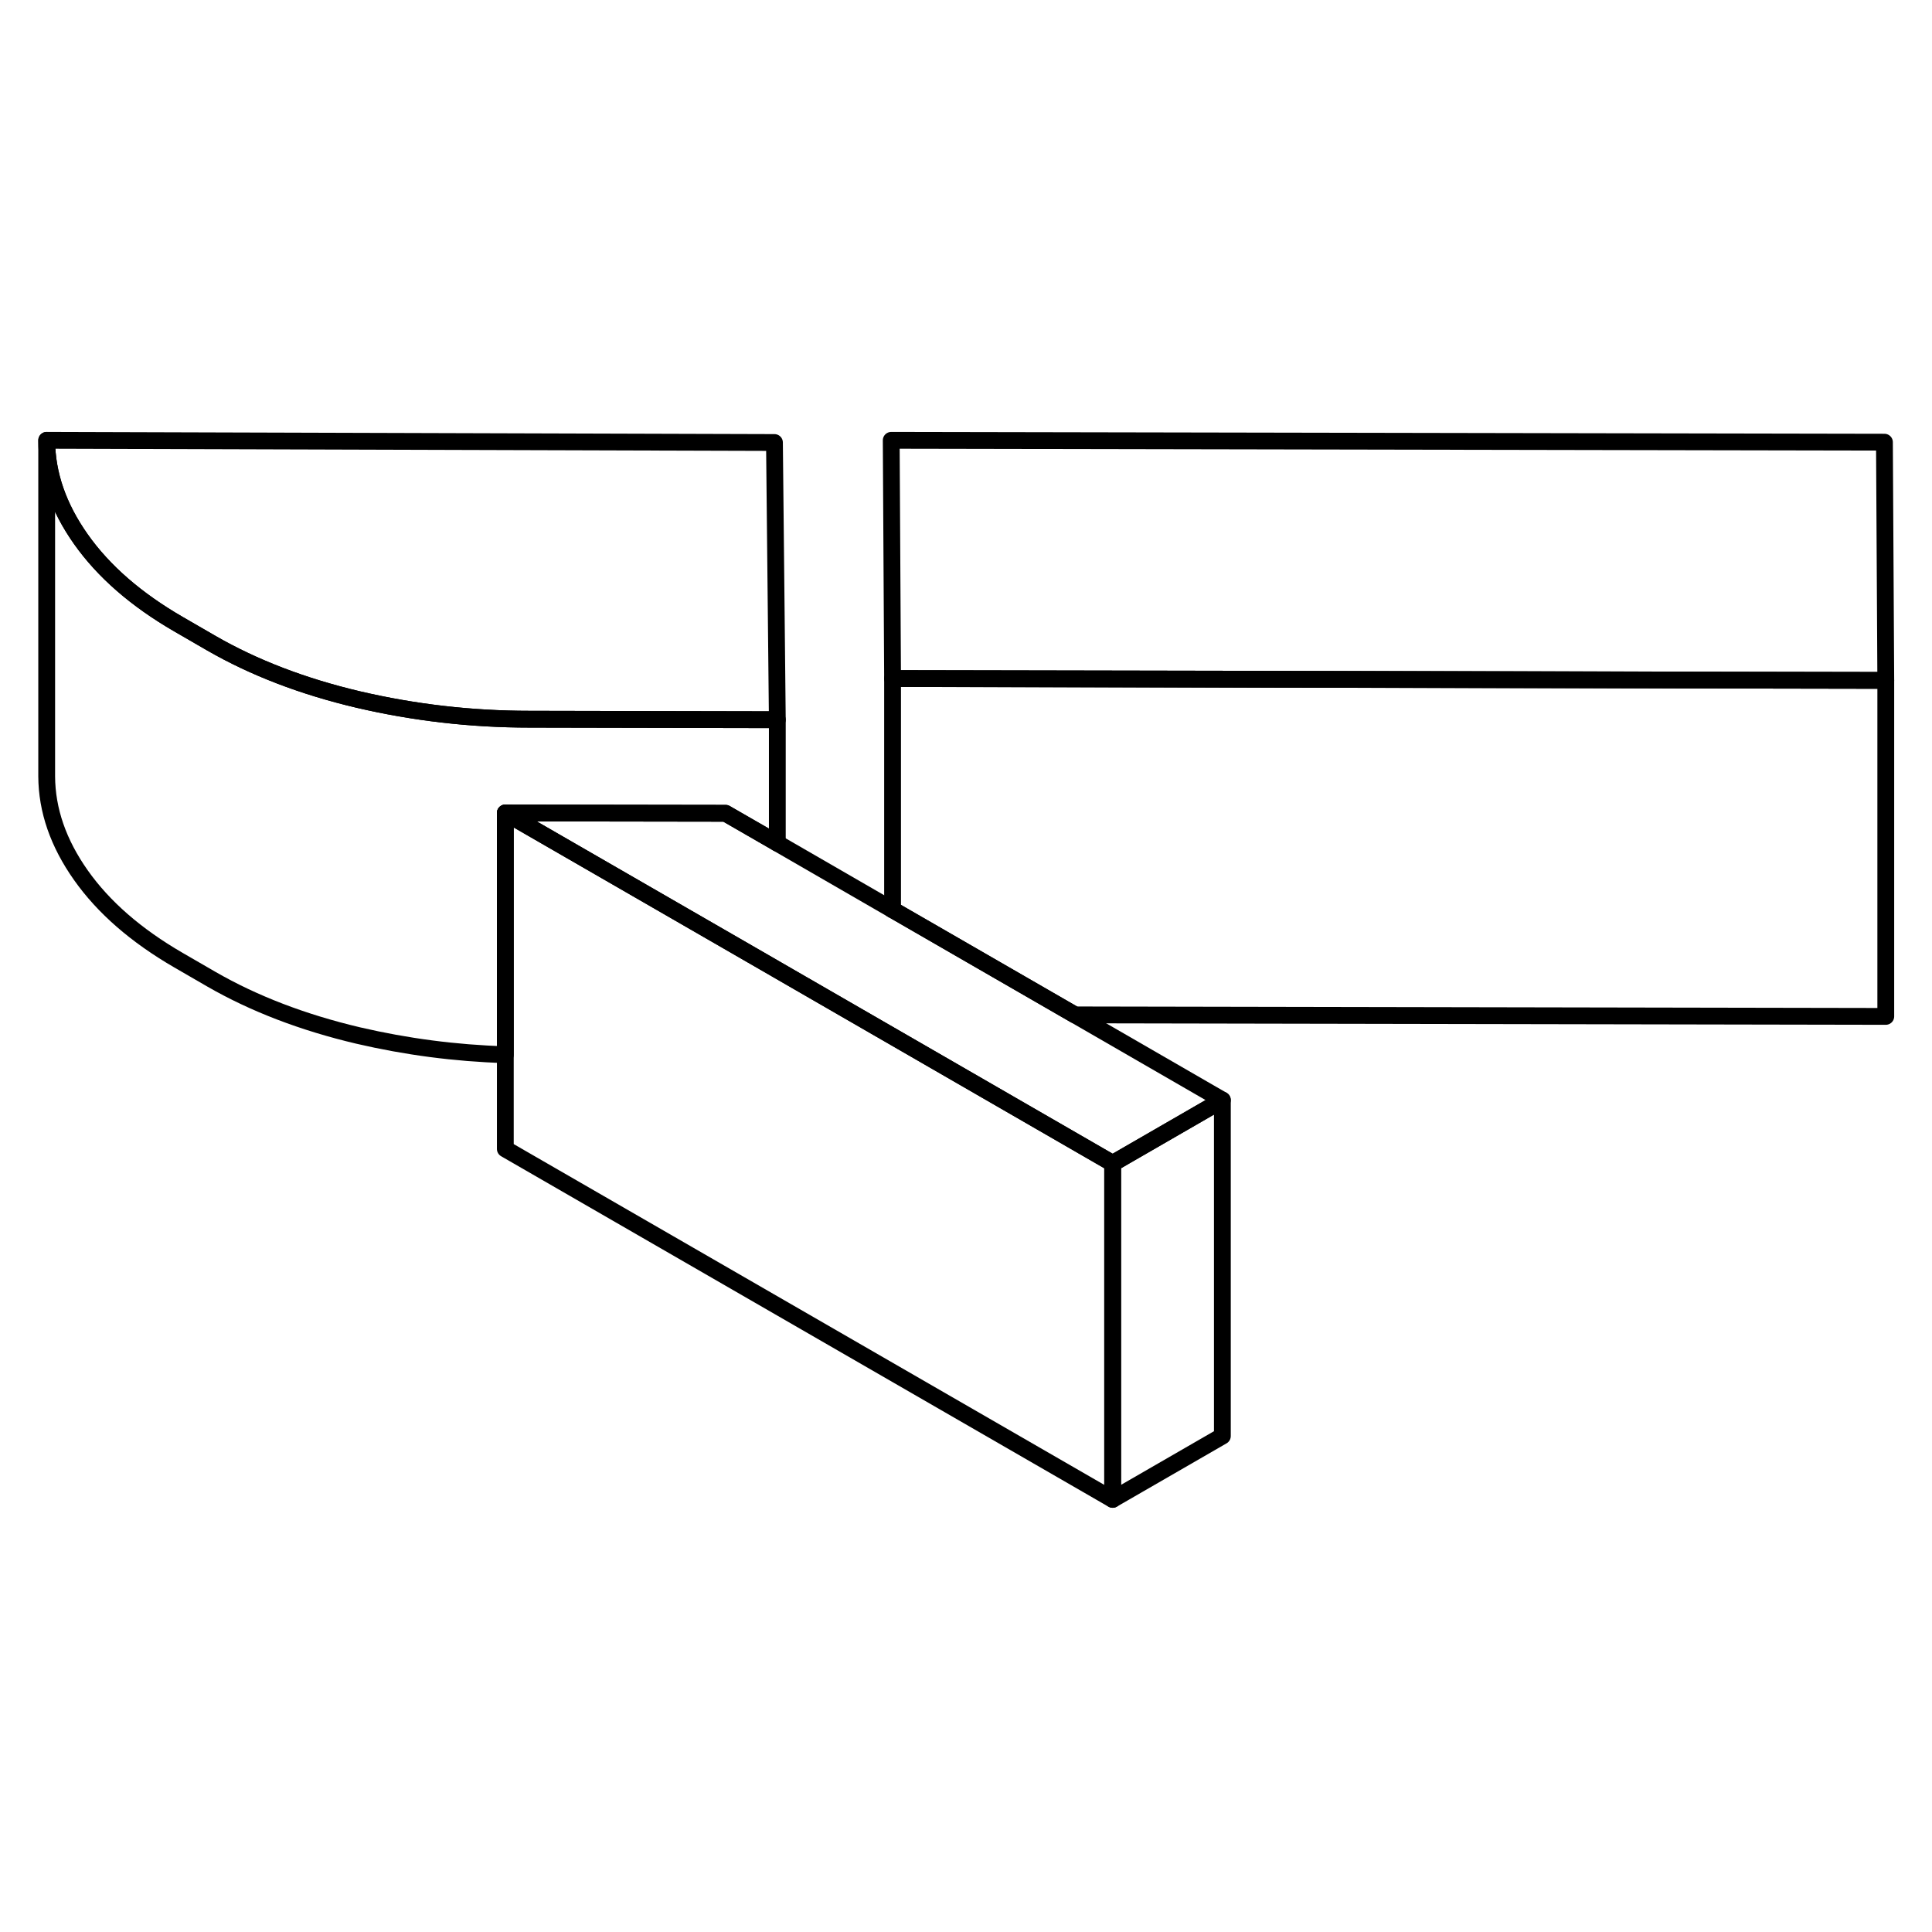 <svg width="48" height="48" viewBox="0 0 115 68" fill="none" xmlns="http://www.w3.org/2000/svg" stroke-width="1px"
     stroke-linecap="round" stroke-linejoin="round">
    <path d="M53.13 30.65L53.09 30.63" stroke="currentColor" stroke-linejoin="round"/>
    <path d="M46.269 19.34L31.529 19.31C28.029 19.31 24.629 18.91 21.329 18.14C18.019 17.36 15.109 16.24 12.589 14.79L10.619 13.65C8.099 12.19 6.169 10.51 4.819 8.6C3.469 6.69 2.789 4.73 2.779 2.71L46.099 2.84L46.269 19.34Z" stroke="currentColor" stroke-linejoin="round"/>
    <path d="M112.249 17L53.129 16.89L53.049 2.71L112.169 2.82L112.249 17Z" stroke="currentColor" stroke-linejoin="round"/>
    <path d="M112.249 17V37L63.979 36.91L53.129 30.65V16.89L112.249 17Z" stroke="currentColor" stroke-linejoin="round"/>
    <path d="M72.759 41.98L66.229 45.75L46.269 34.23L46.219 34.2L30.079 24.89L43.189 24.91L46.139 26.61L46.269 26.69L53.089 30.63L53.129 30.65L63.979 36.91L72.759 41.98Z" stroke="currentColor" stroke-linejoin="round"/>
    <path d="M72.76 41.98V61.98L66.23 65.749V45.749L72.76 41.98Z" stroke="currentColor" stroke-linejoin="round"/>
    <path d="M66.229 45.75V65.75L30.079 44.89V24.89L46.219 34.2L46.269 34.23L66.229 45.75Z" stroke="currentColor" stroke-linejoin="round"/>
    <path d="M46.269 19.34V26.69L46.139 26.61L43.189 24.91L30.079 24.89V39.28C27.089 39.19 24.169 38.8 21.329 38.14C18.019 37.36 15.109 36.24 12.589 34.79L10.619 33.65C8.099 32.19 6.169 30.51 4.819 28.6C3.469 26.69 2.789 24.73 2.779 22.71V2.71C2.789 4.73 3.469 6.69 4.819 8.6C6.169 10.51 8.099 12.19 10.619 13.65L12.589 14.79C15.109 16.24 18.019 17.36 21.329 18.14C24.629 18.91 28.029 19.31 31.529 19.31L46.269 19.34Z" stroke="currentColor" stroke-linejoin="round"/>
</svg>